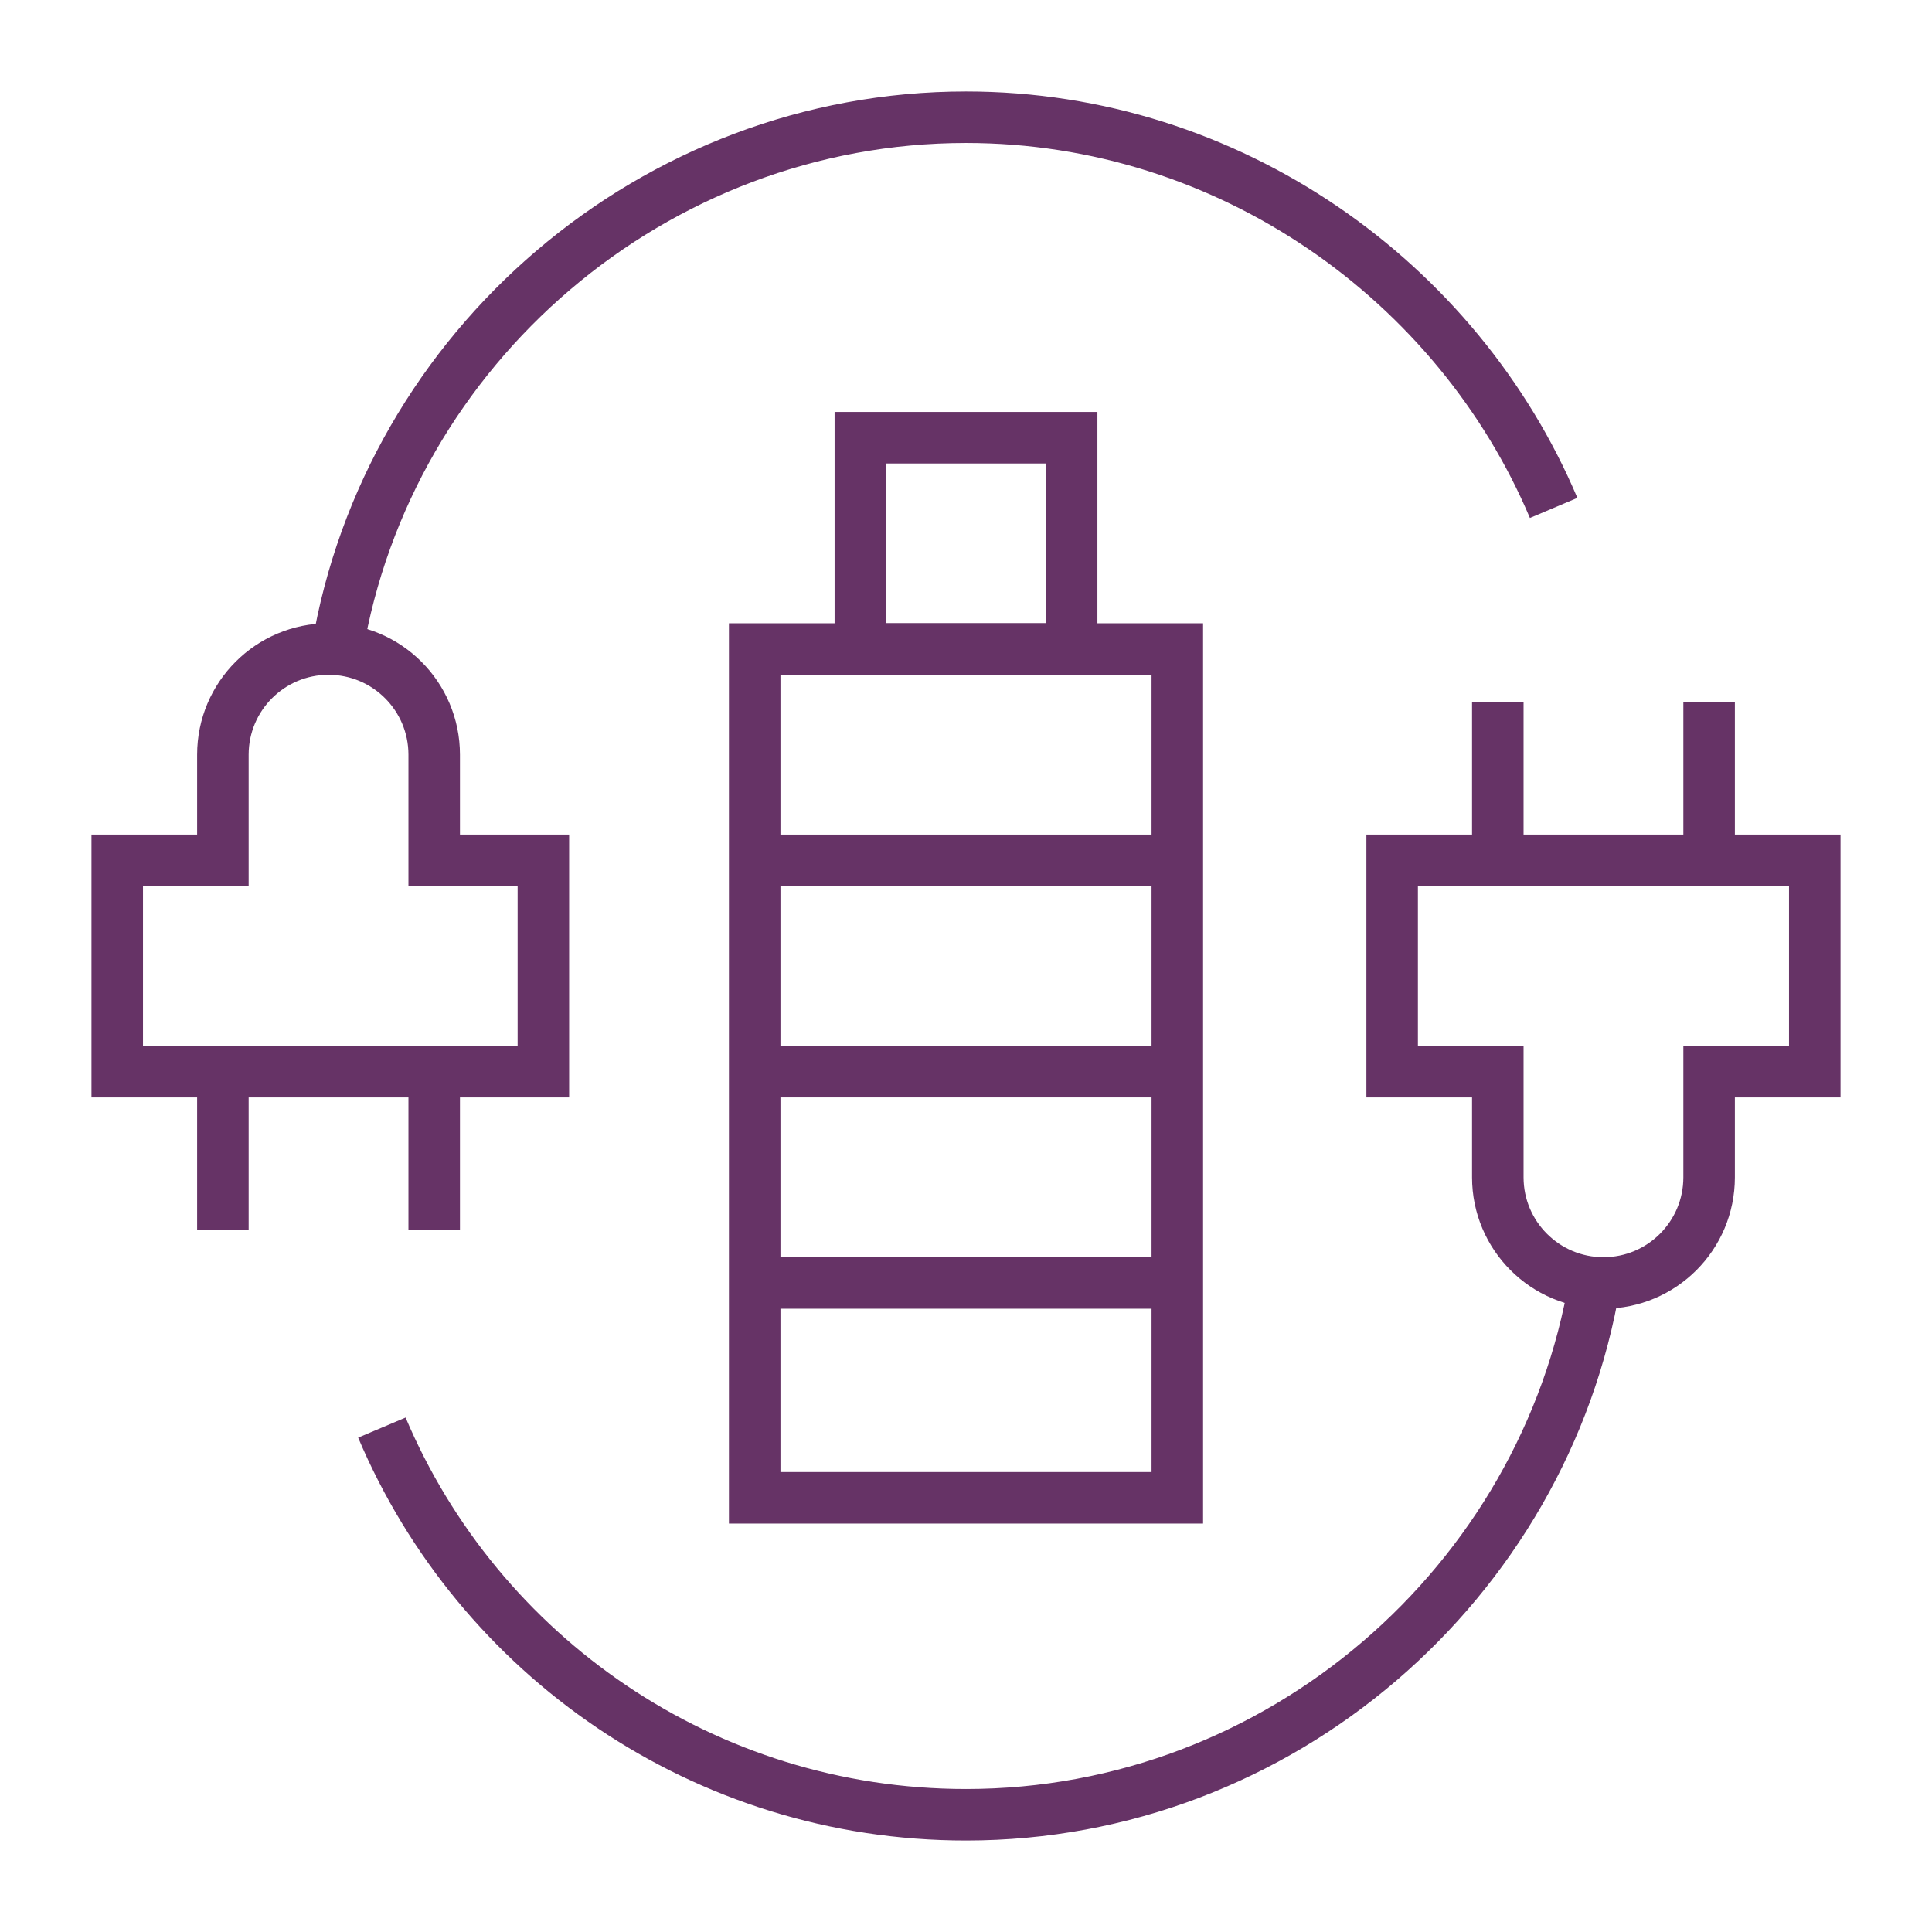 <svg width="150" height="150" viewBox="0 0 150 150" fill="none" xmlns="http://www.w3.org/2000/svg">
<mask id="mask0_614_731" style="mask-type:luminance" maskUnits="userSpaceOnUse" x="5" y="5" width="140" height="140">
<path d="M5 5H145V145H5V5Z" fill="white"/>
</mask>
<g mask="url(#mask0_614_731)">
<path d="M17.305 95.508V83.203" stroke="#663366" stroke-width="4" stroke-miterlimit="10"/>
</g>
<path d="M33.711 95.508V83.203" stroke="#663366" stroke-width="4" stroke-miterlimit="10"/>
<mask id="mask1_614_731" style="mask-type:luminance" maskUnits="userSpaceOnUse" x="5" y="5" width="140" height="140">
<path d="M5 5H145V145H5V5Z" fill="white"/>
</mask>
<g mask="url(#mask1_614_731)">
<path d="M17.305 66.797H9.102V83.203H42.188V66.797H33.711V58.594C33.711 54.063 30.038 50.391 25.508 50.391C20.977 50.391 17.305 54.063 17.305 58.594V66.797Z" stroke="#663366" stroke-width="4" stroke-miterlimit="10"/>
<path d="M26.184 50.418C30.105 26.961 50.769 9.101 75 9.101C95.482 9.101 113.188 21.853 120.624 39.435" stroke="#663366" stroke-width="4" stroke-miterlimit="10"/>
<path d="M132.695 54.492V66.797" stroke="#663366" stroke-width="4" stroke-miterlimit="10"/>
<path d="M116.289 54.492V66.797" stroke="#663366" stroke-width="4" stroke-miterlimit="10"/>
<path d="M132.695 83.203H140.898V66.797H108.086V83.203H116.289V91.406C116.289 95.937 119.962 99.609 124.492 99.609C129.023 99.609 132.695 95.937 132.695 91.406V83.203Z" stroke="#663366" stroke-width="4" stroke-miterlimit="10"/>
<path d="M123.816 99.582C119.926 122.85 99.424 140.898 75 140.898C54.666 140.898 37.142 128.553 29.649 110.838" stroke="#663366" stroke-width="4" stroke-miterlimit="10"/>
<path d="M91.406 116.289H58.594V50.391H91.406V116.289Z" stroke="#663366" stroke-width="4" stroke-miterlimit="10"/>
<path d="M83.203 50.391H66.797V33.984H83.203V50.391Z" stroke="#663366" stroke-width="4" stroke-miterlimit="10"/>
<path d="M58.594 66.797H91.406" stroke="#663366" stroke-width="4" stroke-miterlimit="10"/>
<path d="M58.594 83.203H91.406" stroke="#663366" stroke-width="4" stroke-miterlimit="10"/>
<path d="M58.594 99.609H91.406" stroke="#663366" stroke-width="4" stroke-miterlimit="10"/>
</g>
</svg>
